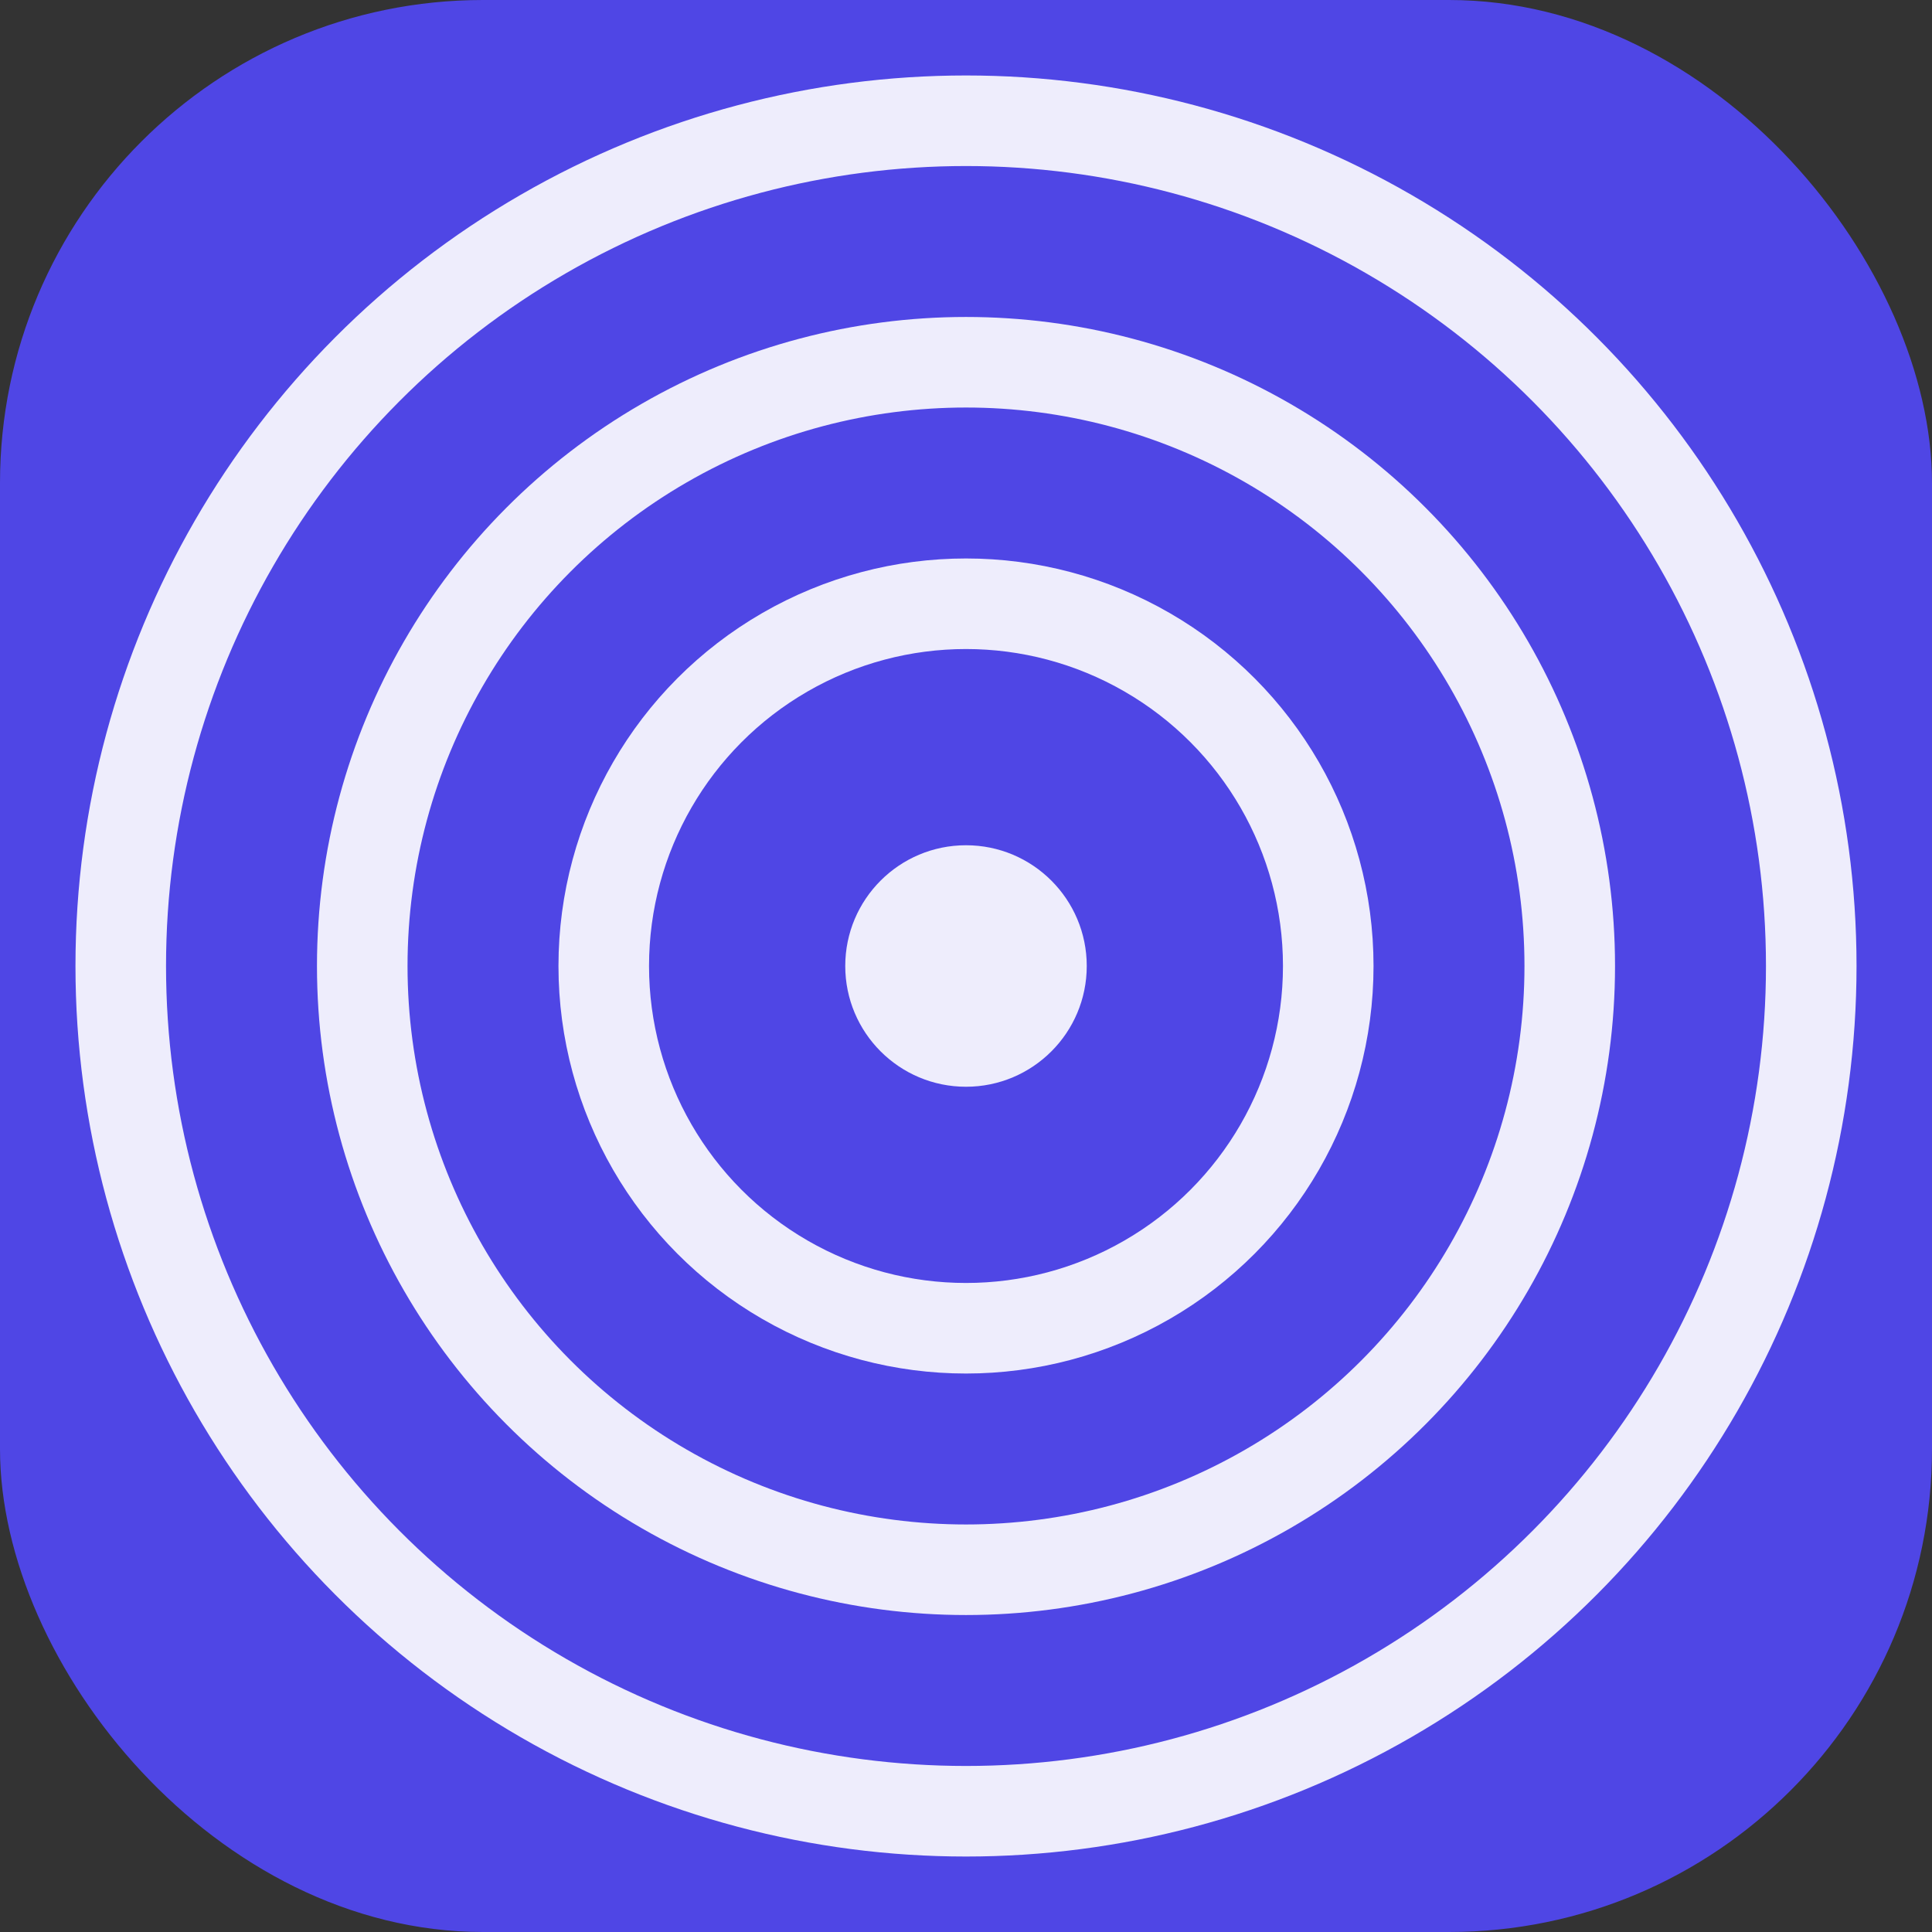 <svg width="512" height="512" viewBox="0 0 512 512" fill="none" xmlns="http://www.w3.org/2000/svg">
  <rect x="0" y="0" width="512" height="512" fill="#333333" stroke="none"/>
  <rect width="512" height="512" fill="#4f46e5" rx="128"/>
  <circle cx="256" cy="256" r="224" stroke="white" stroke-width="24" fill="none" opacity="0.9"/>
  <circle cx="256" cy="256" r="160" stroke="white" stroke-width="24" fill="none" opacity="0.9"/>
  <circle cx="256" cy="256" r="96" stroke="white" stroke-width="24" fill="none" opacity="0.9"/>
  <circle cx="256" cy="256" r="32" fill="white" opacity="0.9"/>
</svg> 